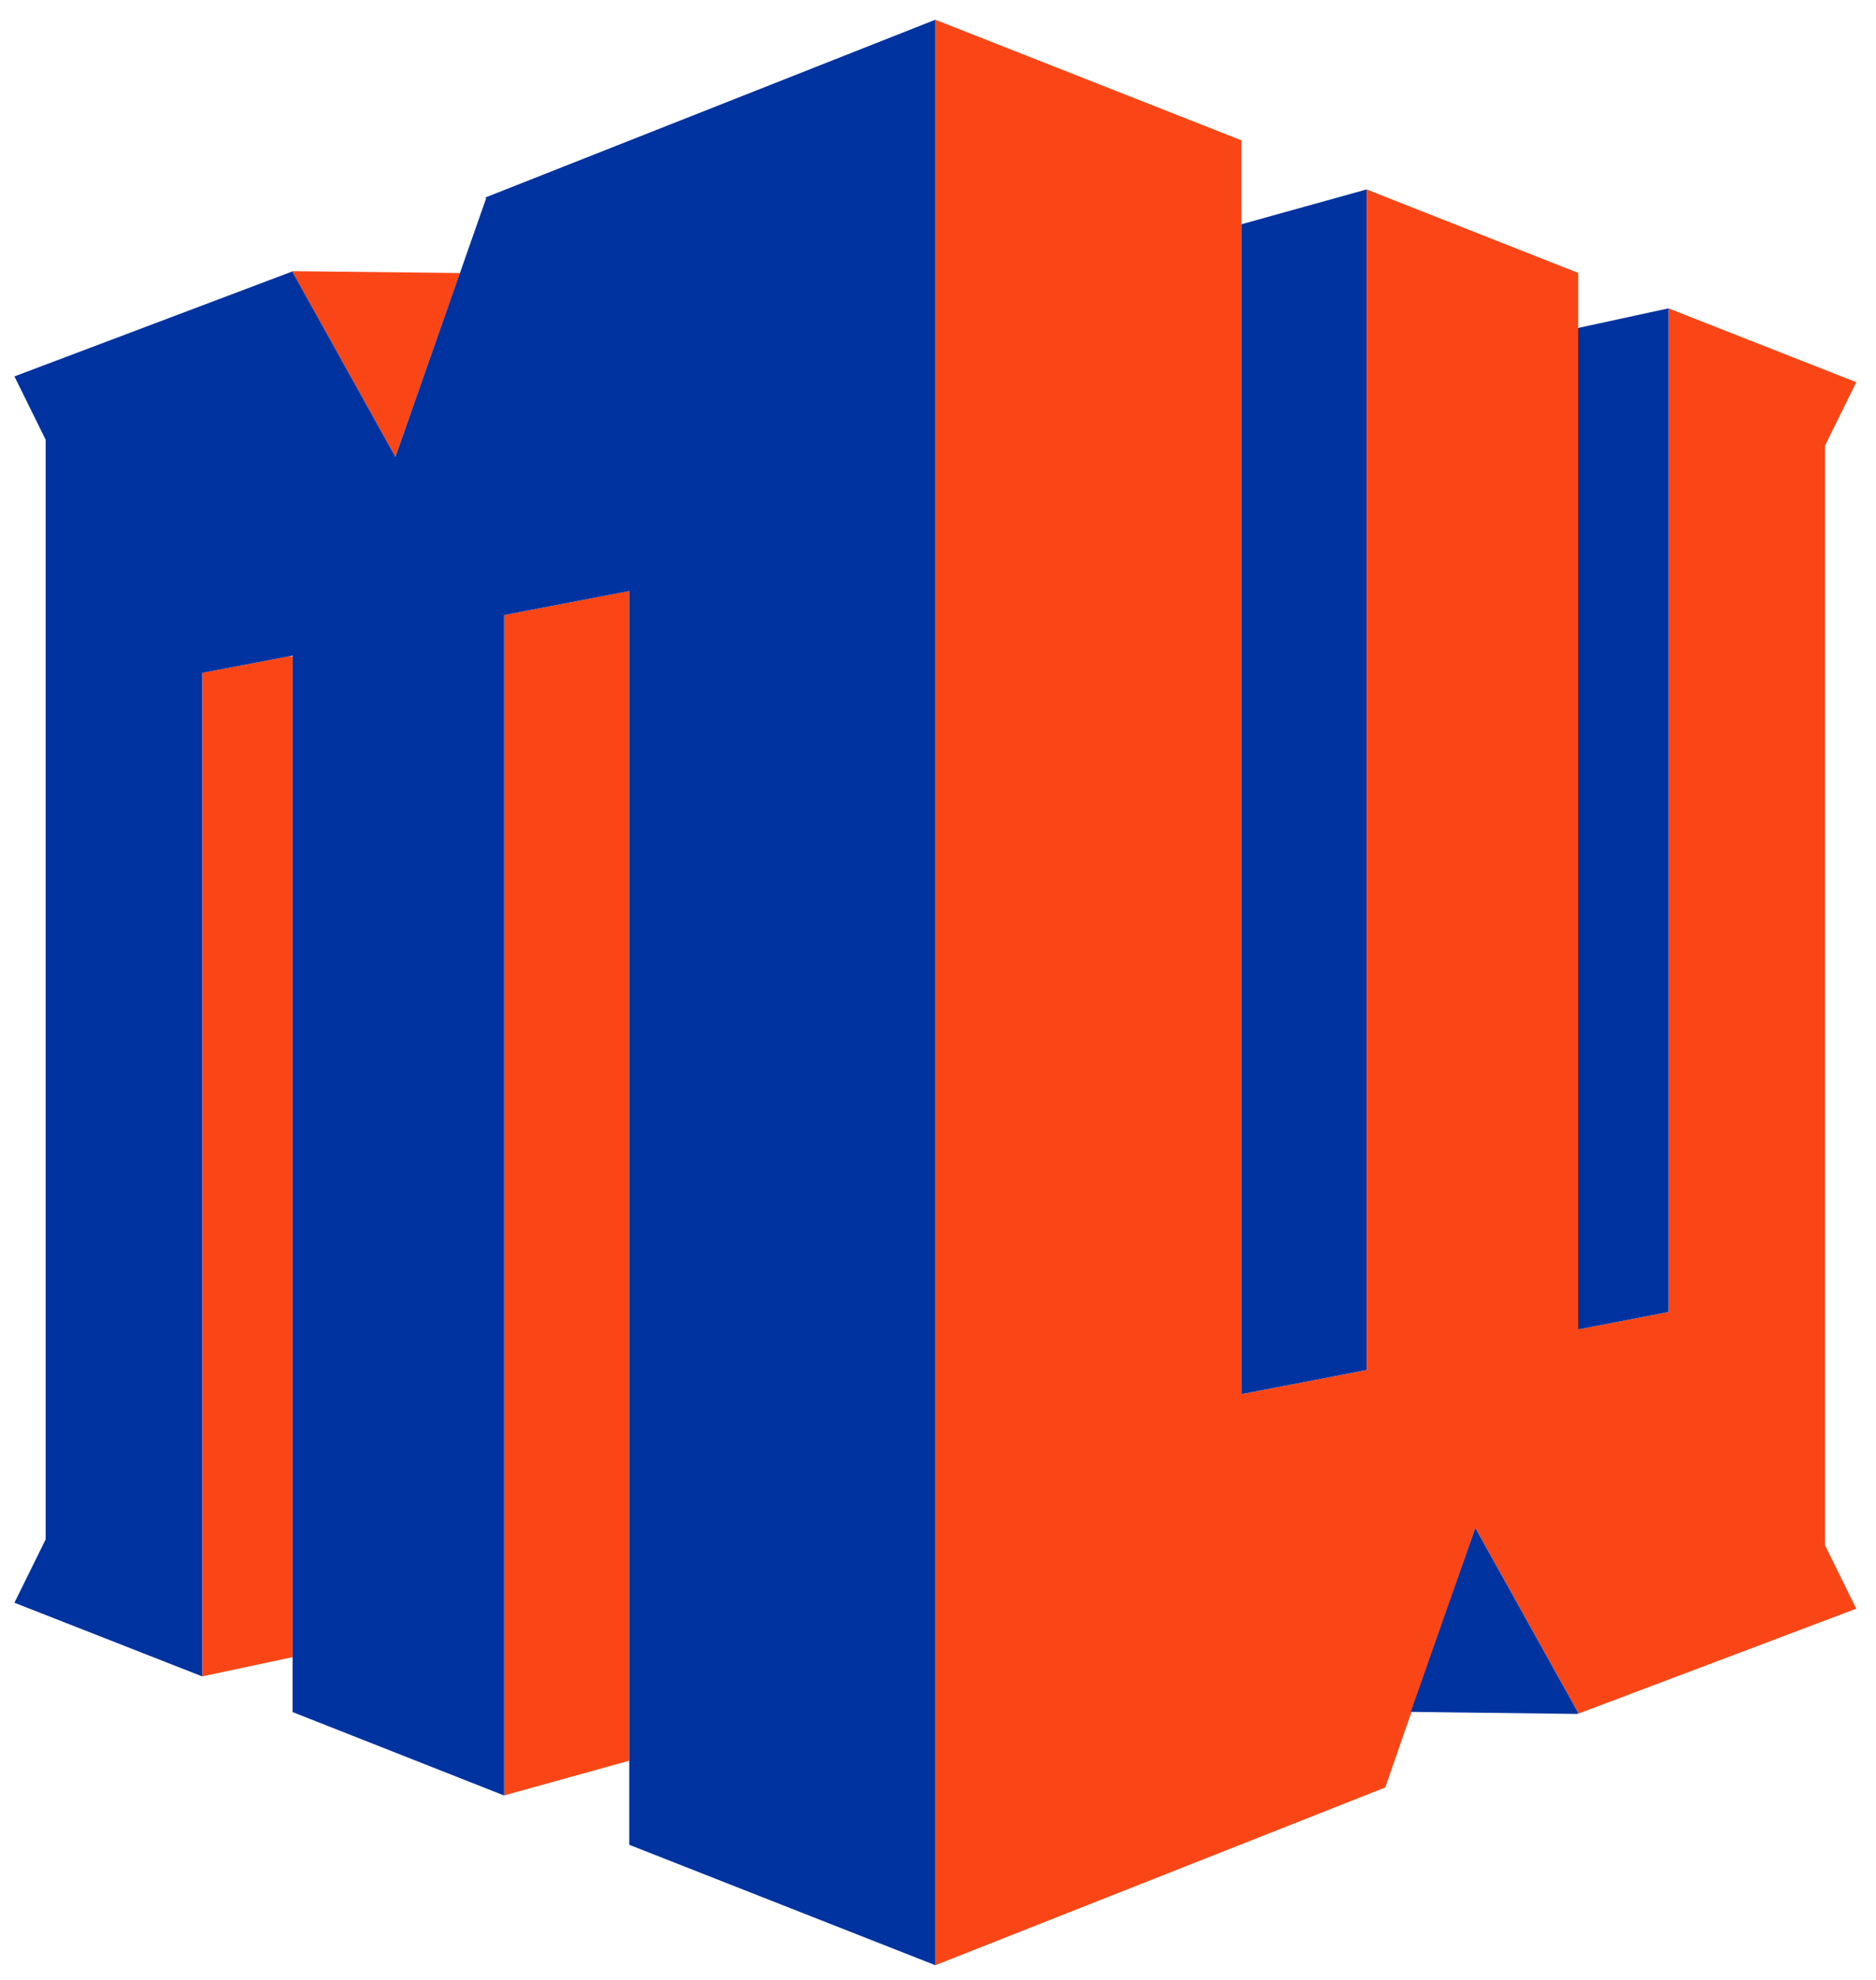 <svg xmlns="http://www.w3.org/2000/svg" height="116.05" width="110" viewBox="0 0 110 116.051"><g><path fill="#FA4616" d="m54.844 1.156v114.05l26.381-10.42 5.279-15.211 6.019 10.811-0.02 0.09 16.34-6.17-1.83-3.711v-64.479l1.83-3.71-11.01-4.33v58.84l-5.301 1.02v-61.939l-12.4-4.891v69.211l-7.34 1.41v-73.5l-17.949-7.071zm-37.66 14.74-0.02 0.09 6.019 10.801 3.791-10.781-9.791-0.109zm19.711 18.75-7.34 1.41v69.199l7.34-2.039v-68.57zm-19.91 3.82-5.131 0.979v58.83l5.301-1.129v-58.66l-0.17-0.02z"/><path fill="#0033a0" d="m54.844 1.156-26.381 10.42 0.041 0.051-5.32 15.16-6.019-10.811 0.02-0.08-16.34 6.17 1.83 3.709v64.471l-1.83 3.711 11.01 4.318v-58.83l5.301-1.01v61.932l12.4 4.889v-69.199l7.34-1.41v73.5l17.949 7.06v-114.05zm25.289 9.949-7.34 2.041v68.58l7.34-1.41v-69.211zm17.701 6.971-5.301 1.15v58.709l5.301-1.02v-58.84zm-11.33 71.5-3.779 10.779 9.779 0.121 0.02-0.09-6.019-10.811z"/></g></svg>
